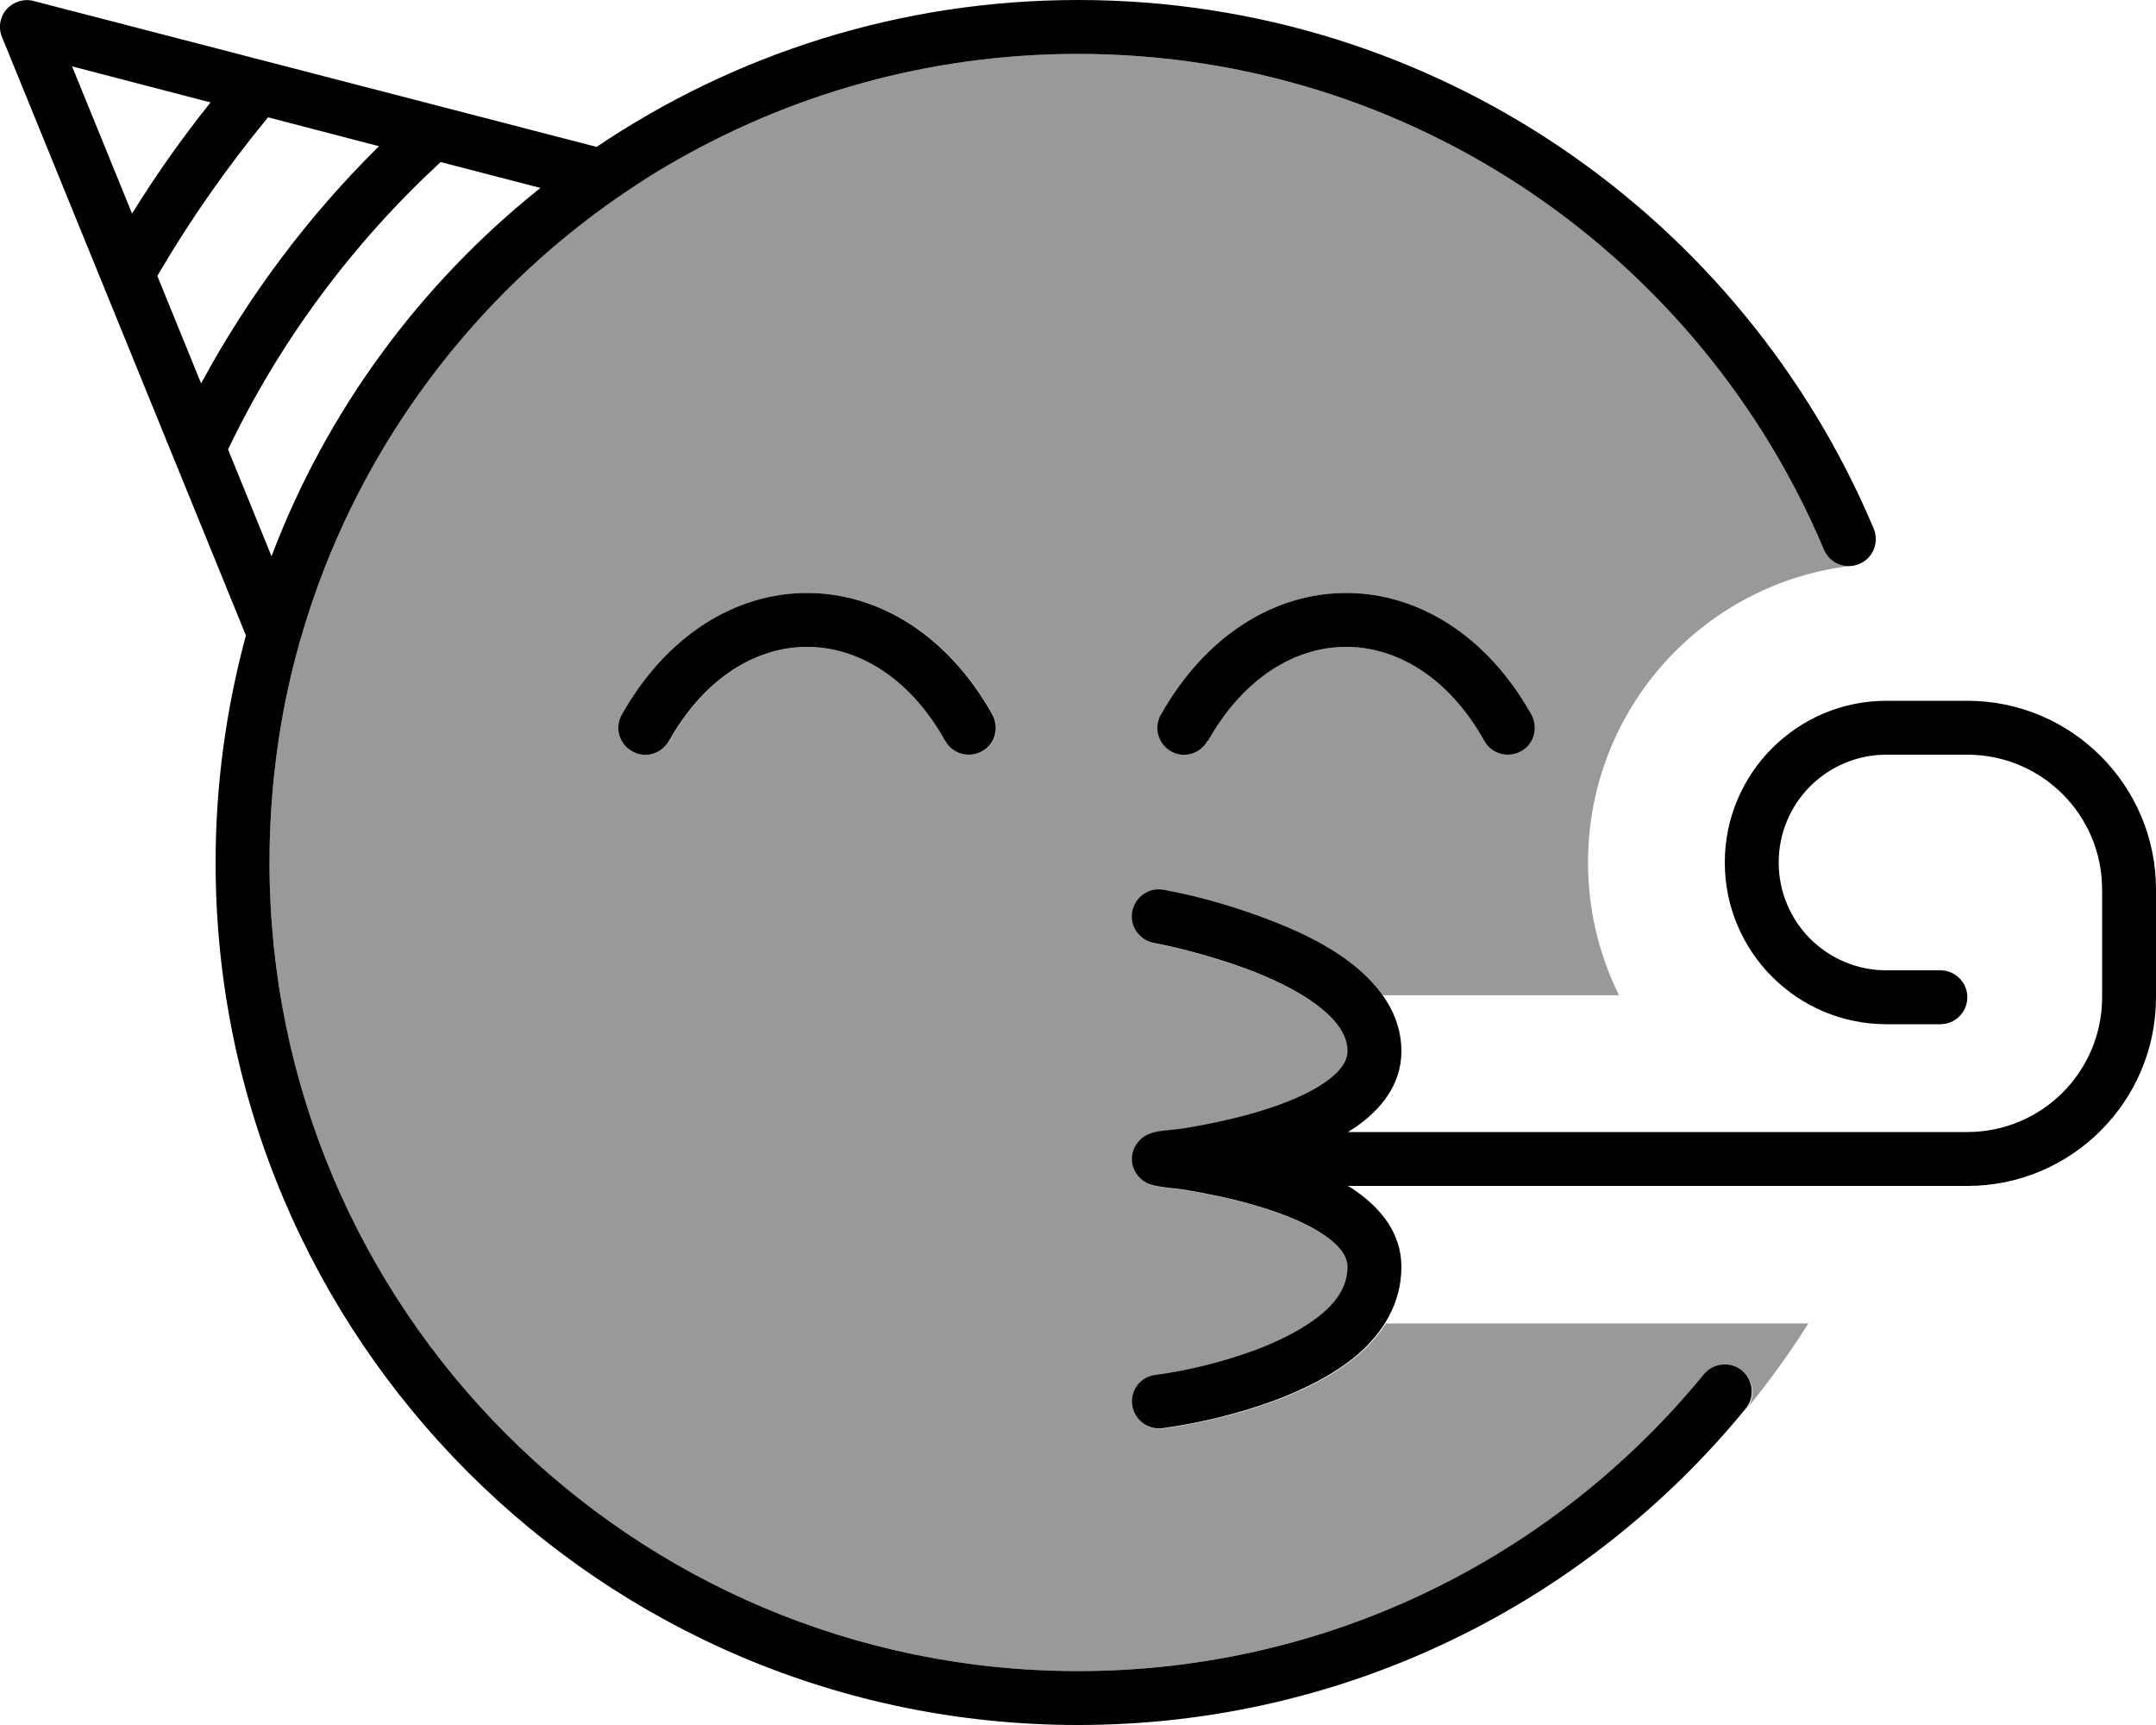 <svg xmlns="http://www.w3.org/2000/svg" viewBox="0 0 640 512"><!--! Font Awesome Pro 6.7.1 by @fontawesome - https://fontawesome.com License - https://fontawesome.com/license (Commercial License) Copyright 2024 Fonticons, Inc. --><defs><style>.fa-secondary{opacity:.4}</style></defs><path class="fa-secondary" d="M80 256c0-14.1 1.2-27.9 3.5-41.4c1.6-9.2 3.7-18.2 6.3-26.9c15.3-51.7 47.6-96.1 90.3-126.8c5.9-4.2 11.9-8.2 18.1-11.8C234 28.1 275.6 16 320 16c99.6 0 185 60.7 221.4 147.1c1.4 3.4 5 5.3 8.5 4.8c-44.2 5-78.5 42.5-78.5 88.1c0 14.1 3.3 27.5 9.2 39.4l-70.1 0c-2.1-2.9-4.6-5.5-7.2-7.7c-6.9-5.9-15.8-10.4-24.2-13.7c-10.8-4.3-22.1-7.7-33.6-9.8c-4.3-.8-8.5 2.1-9.3 6.5s2.1 8.5 6.5 9.3c2.5 .5 5.1 1 9.4 2.1c5.8 1.5 13.4 3.7 21 6.7c7.6 3.1 14.8 6.8 19.8 11.1c5.1 4.3 7.2 8.3 7.2 12.2c0 2.6-1.6 5.7-6.6 9.2c-5 3.5-12 6.4-19.7 8.7c-7.6 2.3-15.2 3.8-21 4.8c-2.2 .4-4 .5-5.5 .7c-2.3 .2-4.1 .4-5.9 1.1c-3.1 1.1-5.3 4.2-5.3 7.5s2.2 6.4 5.3 7.5c1.8 .6 3.6 .8 5.9 1.1c1.6 .2 3.3 .3 5.5 .7c5.8 1 13.4 2.5 21 4.8c7.7 2.3 14.7 5.2 19.7 8.7c5 3.5 6.6 6.6 6.6 9.2c0 5-2.4 9.5-7.3 13.7c-5 4.3-12 7.9-19.5 10.8c-9.7 3.6-19.9 6.2-30.2 7.6c-4.4 .5-7.5 4.5-6.9 8.9s4.6 7.5 9 6.9c11.5-1.6 23-4.4 33.8-8.4c8.4-3.2 17.4-7.6 24.5-13.7c3-2.6 5.7-5.7 7.9-9.1l125.4 0c-5.7 9.1-12 17.7-18.8 26l.4-.5c2.8-3.4 2.3-8.5-1.1-11.3s-8.5-2.3-11.3 1.1C461.8 461.7 394.9 496 320 496C187.5 496 80 388.5 80 256zm104.7-43.9c-2.2 3.9-.8 8.7 3.1 10.9s8.7 .8 10.9-3.1c10.9-19.3 26.4-27.9 41-27.9s30.2 8.6 41 27.9c2.2 3.9 7 5.2 10.9 3.1s5.2-7 3.1-10.9c-13.1-23.4-33.6-36.1-55-36.1s-41.8 12.7-55 36.1zm160 0c-2.2 3.9-.8 8.7 3 10.9s8.7 .8 10.9-3.1c10.9-19.3 26.4-27.9 41-27.9s30.2 8.6 41 27.9c2.2 3.9 7 5.2 10.9 3.1s5.2-7 3.1-10.9c-13.1-23.4-33.6-36.1-55-36.1s-41.8 12.7-55 36.1z"/><path class="fa-primary" d="M10 .3C7.1-.5 4 .5 2 2.7S-.6 8.2 .6 11L73 188.6c-5.8 21.5-9 44-9 67.4c0 141.4 114.6 256 256 256c79.9 0 151.3-36.6 198.2-93.9c2.8-3.4 2.3-8.5-1.1-11.3s-8.5-2.3-11.3 1.1C461.8 461.7 394.9 496 320 496C187.5 496 80 388.5 80 256c0-14.1 1.2-27.9 3.5-41.4c1.6-9.2 3.7-18.2 6.3-26.9c15.3-51.7 47.6-96.1 90.3-126.8c0 0 0 0 0 0c5.9-4.2 11.9-8.2 18.1-11.8c0 0 0 0 0 0C234 28.1 275.6 16 320 16c99.6 0 185 60.7 221.4 147.1c1.7 4.1 6.4 6 10.5 4.3s6-6.4 4.3-10.5C517.4 64.7 426.3 0 320 0C267.1 0 217.9 16.1 177.1 43.6L10 .3zM160.4 55.8c-35.6 28.4-63.4 66-79.8 109.3L67.7 133.4c15.5-32.4 37.1-61.3 63.1-85.3l29.7 7.7zm-80.9-21l33 8.6C91.7 63.9 73.8 87.7 59.7 113.8l-13-31.9c9.7-16.6 20.7-32.3 32.8-47zm-17-4.4c-8.4 10.5-16.2 21.5-23.3 33L21.4 19.7 62.5 30.4zM198.6 219.9c10.9-19.3 26.4-27.9 41-27.9s30.2 8.6 41 27.9c2.2 3.9 7 5.2 10.9 3.1s5.2-7 3.1-10.9c-13.1-23.4-33.6-36.1-55-36.1s-41.8 12.7-55 36.1c-2.2 3.9-.8 8.7 3.1 10.9s8.7 .8 10.9-3.1zm160 0c10.9-19.3 26.4-27.9 41-27.9s30.2 8.6 41 27.9c2.2 3.9 7 5.2 10.9 3.1s5.2-7 3.1-10.9c-13.1-23.4-33.6-36.1-55-36.1s-41.8 12.7-55 36.1c-2.2 3.9-.8 8.7 3 10.9s8.7 .8 10.9-3.1zm-22.5 50.7c-.8 4.3 2.1 8.5 6.5 9.3c2.5 .5 5.1 1 9.4 2.1c5.8 1.5 13.4 3.7 21 6.7c7.6 3.1 14.8 6.8 19.8 11.1c5.1 4.3 7.2 8.3 7.2 12.2c0 2.6-1.6 5.7-6.6 9.2c-5 3.5-12 6.4-19.7 8.7c-7.6 2.3-15.2 3.8-21 4.8c-2.2 .4-4 .5-5.5 .7c0 0 0 0 0 0s0 0 0 0s0 0 0 0c-2.3 .2-4.1 .4-5.9 1.1c-3.1 1.1-5.3 4.2-5.3 7.5s2.2 6.4 5.3 7.5c1.8 .6 3.6 .8 5.9 1.1c1.6 .2 3.3 .3 5.5 .7c5.8 1 13.4 2.5 21 4.8c7.7 2.3 14.7 5.2 19.7 8.7c5 3.5 6.6 6.6 6.6 9.2c0 5-2.4 9.5-7.3 13.7c-5 4.3-12 7.9-19.5 10.8c-9.7 3.6-19.9 6.2-30.2 7.6c-4.4 .5-7.5 4.5-6.9 8.9s4.6 7.5 9 6.9c0 0 0 0 0 0c11.5-1.6 22.9-4.4 33.7-8.4c8.4-3.2 17.4-7.6 24.5-13.7C410.4 395.5 416 387 416 376c0-10.2-6.4-17.5-13.4-22.4c-.8-.6-1.6-1.1-2.5-1.6L584 352c30.9 0 56-25.1 56-56l0-32c0-30.9-25.1-56-56-56l-24 0c-26.5 0-48 21.5-48 48s21.5 48 48 48l16 0c4.4 0 8-3.6 8-8s-3.6-8-8-8l-16 0c-17.7 0-32-14.3-32-32s14.3-32 32-32l24 0c22.1 0 40 17.9 40 40l0 32c0 22.1-17.9 40-40 40l-183.9 0c.9-.5 1.7-1.1 2.5-1.6c7-4.9 13.4-12.2 13.4-22.4c0-10.4-5.9-18.5-12.8-24.4c-6.9-5.9-15.8-10.4-24.2-13.7c-10.8-4.3-22.1-7.7-33.6-9.8c-4.3-.8-8.5 2.1-9.3 6.5z"/></svg>